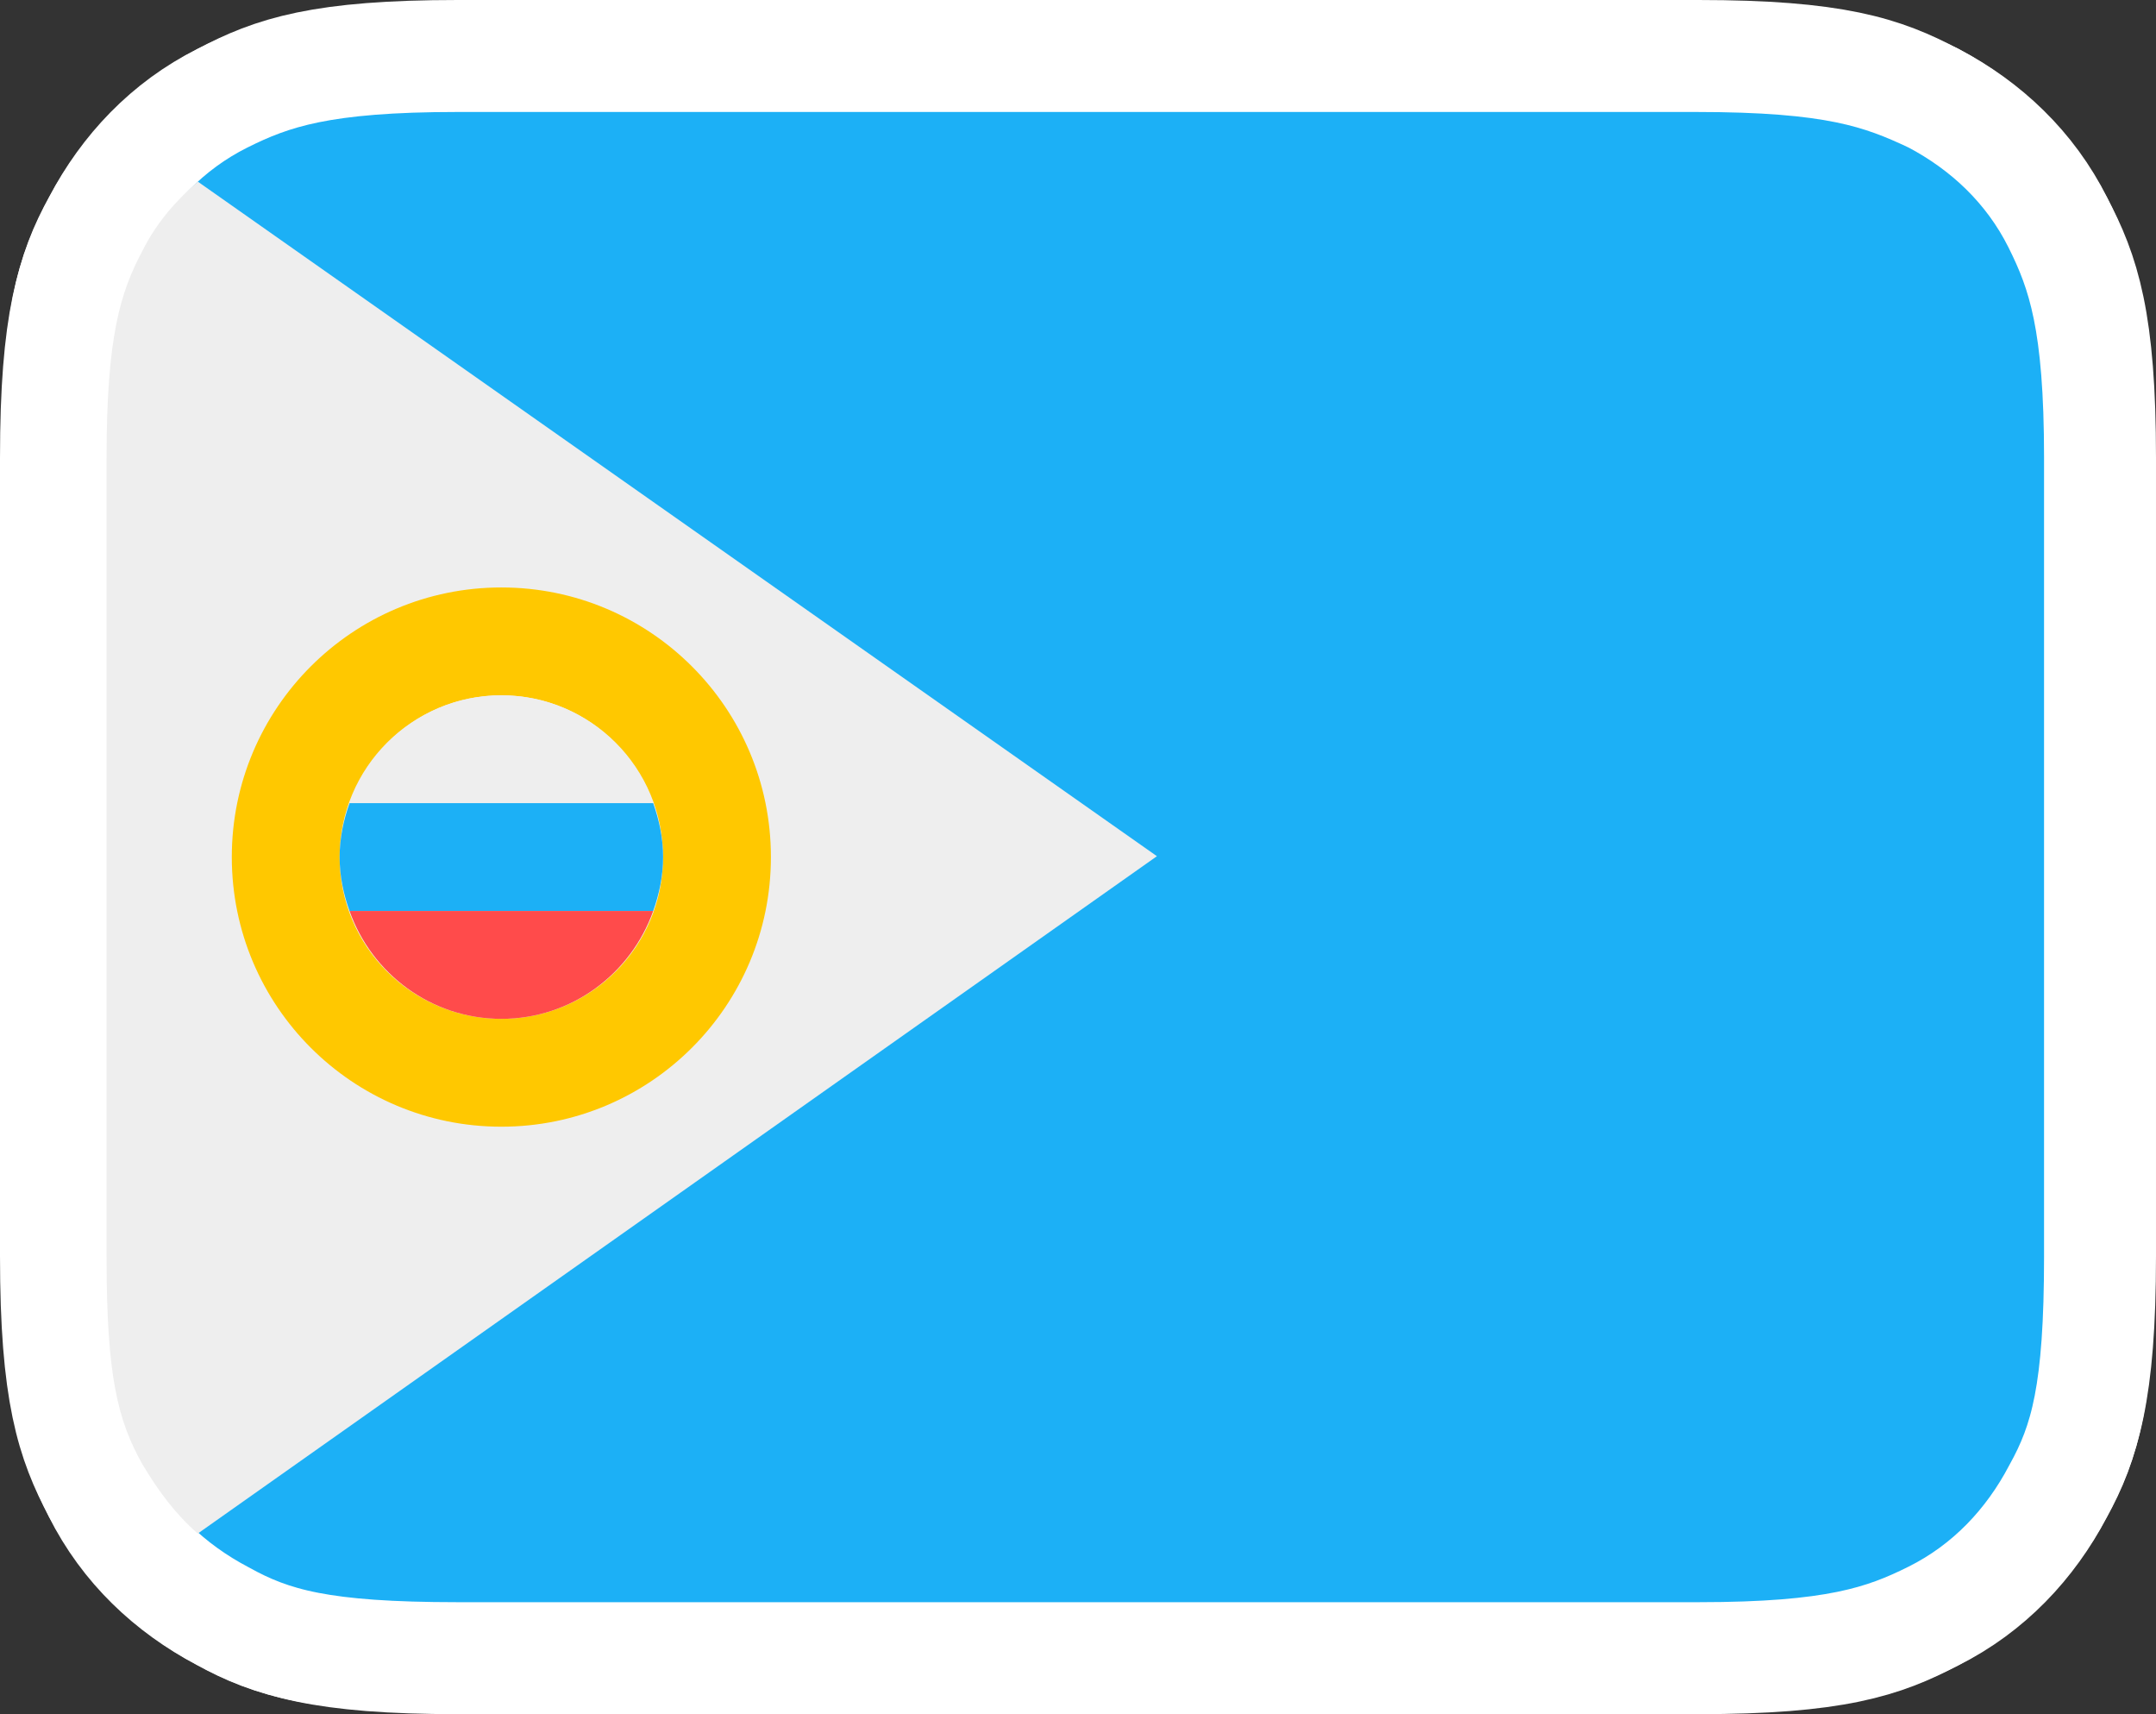 <?xml version="1.0" encoding="utf-8"?>
<!-- Generator: Adobe Illustrator 24.0.0, SVG Export Plug-In . SVG Version: 6.00 Build 0)  -->
<svg version="1.1" id="svg2128" xmlns="http://www.w3.org/2000/svg" xmlns:xlink="http://www.w3.org/1999/xlink" x="0px" y="0px"
	 width="78px" height="62px" viewBox="0 0 78 62" style="enable-background:new 0 0 78 62;"
	 xml:space="preserve">
<rect x="0" y="0" width="78" height="62" fill="#333333" stroke="none"/>
<style type="text/css">
	.st0{fill:none;stroke:#FFFFFF;stroke-width:4;}
	.st1{fill:#1CB0F6;stroke:#FFFFFF;stroke-width:4;}
	.st2{fill:#EEEEEE;}
	.st3{fill:#FFC800;}
	.st4{fill:#1CB0F6;}
	.st5{fill:#FF4B4B;}
</style>
<title  id="title2121">eo</title>
<path id="border" class="st0" d="M61.437,2H16.563c-4.935,0-6.696,0.585-8.493,1.545
	C6.12,4.589,4.589,6.12,3.545,8.07C2.585,9.867,2,11.628,2,16.563v28.874
	c0,4.935,0.585,6.696,1.545,8.493c1.043,1.951,2.574,3.482,4.525,4.525
	c1.797,0.961,3.558,1.545,8.493,1.545h44.874c4.935,0,6.696-0.585,8.493-1.545
	c1.951-1.043,3.482-2.574,4.525-4.525c0.961-1.797,1.545-3.558,1.545-8.493
	V16.563c0-4.935-0.585-6.696-1.545-8.493c-1.043-1.951-2.574-3.482-4.525-4.525
	C68.133,2.585,66.372,2,61.437,2z"/>
<g id="cs_3_">
	<g id="g3174_3_" transform="translate(6, 6)">
		<path id="path3168_3_" class="st1" d="M55.35-3.95H10.55c-4.9,0-6.7,0.6-8.5,1.5
			c-2,1-3.5,2.6-4.5,4.5c-1,1.8-1.5,3.6-1.5,8.5v28.9c0,4.9,0.6,6.7,1.5,8.5
			c1,2,2.6,3.5,4.5,4.5c1.8,1,3.6,1.5,8.5,1.5h44.9c4.9,0,6.7-0.6,8.5-1.5
			c2-1,3.5-2.6,4.5-4.5c1-1.8,1.5-3.6,1.5-8.5V10.55
			c0-4.9-0.6-6.7-1.5-8.5c-1-2-2.6-3.5-4.5-4.5
			C62.05-3.35,60.35-3.95,55.35-3.95z"/>
		<path id="path3172_5_" class="st2" d="M1.155,49.468c-0.8-0.7-1.4-1.5-2-2.5
			c-0.9-1.6-1.3-3.2-1.3-7.5V10.568c0-4.4,0.5-6,1.3-7.5
			c0.5-1,1.2-1.8,2-2.5l34.7,24.4L1.155,49.468L1.155,49.468z"/>
	</g>
</g>
<path class="st3" d="M18.138,21.248c-5.386,0-9.752,4.366-9.752,9.752
	s4.366,9.752,9.752,9.752c5.386,0,9.752-4.366,9.752-9.752
	S23.524,21.248,18.138,21.248z M18.138,36.851c-3.231,0-5.851-2.62-5.851-5.851
	s2.62-5.851,5.851-5.851c3.231,0,5.851,2.62,5.851,5.851
	S21.37,36.851,18.138,36.851z"/>
<path class="st2" d="M12.646,29.05H23.631c-0.806-2.267-2.949-3.901-5.493-3.901
	S13.452,26.782,12.646,29.05z"/>
<path class="st4" d="M12.287,31c0,0.688,0.14,1.338,0.358,1.95H23.631
	c0.218-0.613,0.358-1.263,0.358-1.95s-0.14-1.338-0.358-1.95H12.646
	C12.428,29.662,12.287,30.312,12.287,31z"/>
<path class="st5" d="M23.631,32.95H12.646c0.806,2.267,2.949,3.901,5.493,3.901
	S22.825,35.218,23.631,32.95z"/>
</svg>
